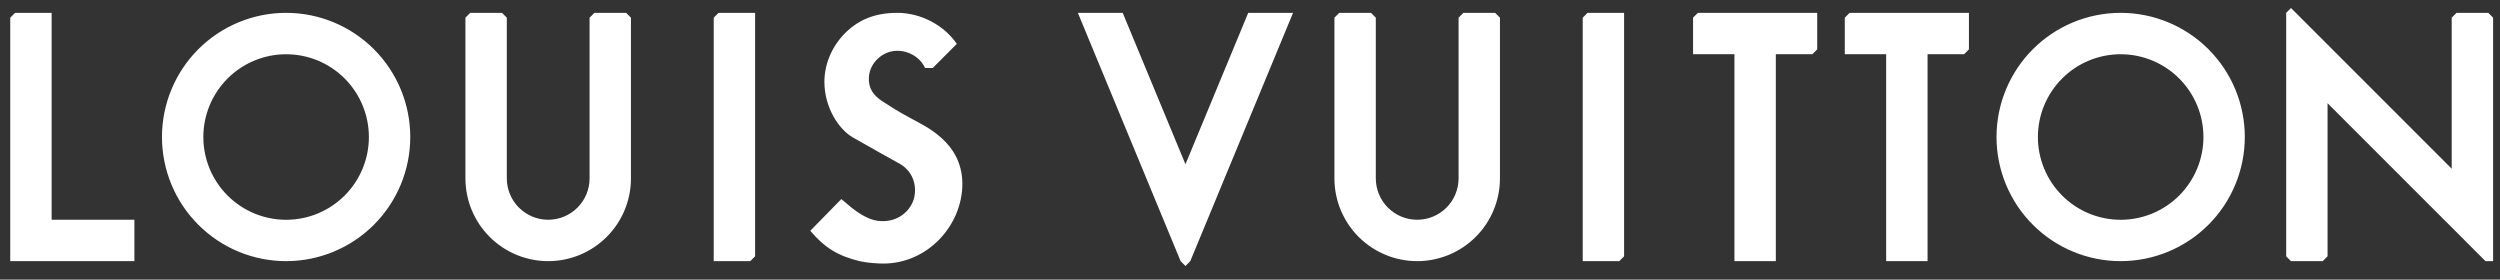 <svg width="152" height="17" viewBox="0 0 152 17" fill="none" xmlns="http://www.w3.org/2000/svg">
<rect x="0" y="0" width="152" height="17" fill="#333333" stroke="none"/>
<g clip-path="url(#clip0_373_3357)">
<path fill-rule="evenodd" clip-rule="evenodd" d="M68.26 0.781L72.076 9.986L75.892 0.781H78.617L72.369 15.878L72.076 16.172L71.782 15.878L65.534 0.781H68.26ZM54.548 0.781C56.016 0.781 57.408 1.548 58.175 2.668L56.708 4.136H56.246C55.942 3.486 55.273 3.088 54.548 3.088C53.685 3.088 52.876 3.798 52.828 4.702C52.793 5.382 53.105 5.807 53.668 6.17C54.274 6.561 54.522 6.724 55.345 7.176C56.242 7.669 58.511 8.636 58.511 11.181C58.511 13.69 56.414 16.024 53.709 16.024C53.362 16.024 52.733 15.985 52.263 15.877C50.938 15.556 50.134 15.055 49.265 14.032L51.152 12.103L51.802 12.648C52.095 12.878 52.739 13.341 53.352 13.424C54.598 13.593 55.434 12.769 55.596 11.956C55.725 11.314 55.562 10.356 54.527 9.86C54.527 9.86 52.661 8.823 51.843 8.35C51.01 7.868 50.124 6.552 50.124 4.975C50.124 3.801 50.662 2.664 51.529 1.872C52.199 1.258 53.118 0.781 54.548 0.781ZM139.293 0.488L149.063 10.258V1.075L149.357 0.781H151.286L151.58 1.075V15.877H151.118L141.516 6.275V15.584L141.222 15.877H139.293L139 15.584V0.781L139.293 0.488ZM110.486 0.781V3.004L110.192 3.297H107.97V15.877H105.454V3.297H102.938V1.075L103.232 0.781H110.486ZM119.711 0.781V3.004L119.417 3.297H117.195V15.877H114.679V3.297H112.163V1.075L112.457 0.781H119.711ZM3.139 0.781V13.361H8.171V15.877H0.623V1.075L0.916 0.781H3.139ZM17.396 0.781C19.398 0.781 21.318 1.577 22.733 2.992C24.149 4.408 24.944 6.327 24.944 8.329C24.944 10.331 24.149 12.251 22.733 13.666C21.318 15.082 19.398 15.877 17.396 15.877C15.394 15.877 13.474 15.082 12.059 13.666C10.643 12.251 9.848 10.331 9.848 8.329C9.848 6.327 10.643 4.408 12.059 2.992C13.474 1.577 15.394 0.781 17.396 0.781ZM128.936 0.781C130.938 0.781 132.858 1.577 134.273 2.992C135.689 4.408 136.484 6.327 136.484 8.329C136.484 10.331 135.689 12.251 134.273 13.666C132.858 15.082 130.938 15.877 128.936 15.877C126.934 15.877 125.014 15.082 123.599 13.666C122.183 12.251 121.388 10.331 121.388 8.329C121.388 6.327 122.183 4.408 123.599 2.992C125.014 1.577 126.934 0.781 128.936 0.781ZM30.521 0.781L30.814 1.075V10.845C30.814 11.513 31.079 12.152 31.551 12.624C32.023 13.096 32.663 13.361 33.33 13.361C33.997 13.361 34.637 13.096 35.109 12.624C35.581 12.152 35.846 11.513 35.846 10.845V1.075L36.14 0.781H38.069L38.362 1.075V10.845C38.362 12.18 37.832 13.46 36.888 14.403C35.944 15.347 34.665 15.877 33.33 15.877C31.995 15.877 30.716 15.347 29.772 14.403C28.828 13.46 28.298 12.18 28.298 10.845V1.075L28.592 0.781H30.521ZM45.91 0.781V15.584L45.616 15.877H43.394V1.075L43.687 0.781H45.91ZM83.356 0.781L83.649 1.075V10.845C83.649 11.513 83.914 12.152 84.386 12.624C84.858 13.096 85.498 13.361 86.165 13.361C86.832 13.361 87.472 13.096 87.944 12.624C88.416 12.152 88.681 11.513 88.681 10.845V1.075L88.975 0.781H90.903L91.197 1.075V10.845C91.197 12.18 90.667 13.46 89.723 14.403C88.779 15.347 87.5 15.877 86.165 15.877C84.831 15.877 83.551 15.347 82.607 14.403C81.663 13.46 81.133 12.18 81.133 10.845V1.075L81.427 0.781H83.356ZM98.745 0.781V15.584L98.451 15.877H96.229V1.075L96.522 0.781H98.745ZM17.395 3.298C16.734 3.298 16.08 3.429 15.469 3.682C14.859 3.935 14.304 4.305 13.837 4.773C12.893 5.716 12.363 6.997 12.363 8.331C12.363 9.666 12.893 10.946 13.837 11.89C14.781 12.833 16.061 13.363 17.396 13.363C18.731 13.363 20.011 12.833 20.955 11.889C21.898 10.945 22.428 9.665 22.428 8.331C22.428 6.996 21.898 5.716 20.955 4.772C20.011 3.828 18.731 3.298 17.396 3.298H17.395ZM128.936 3.298C127.601 3.298 126.321 3.828 125.378 4.772C124.434 5.716 123.904 6.996 123.904 8.331C123.904 9.665 124.434 10.945 125.378 11.889C126.321 12.833 127.601 13.363 128.936 13.363C130.271 13.363 131.551 12.833 132.495 11.889C133.438 10.945 133.969 9.665 133.969 8.331C133.969 6.996 133.438 5.716 132.495 4.772C131.551 3.828 130.271 3.298 128.936 3.298Z" fill="white"/>
</g>
<defs>
<clipPath id="clip0_373_3357">
<rect width="151" height="16" fill="white" transform="translate(0.623 0.488)"/>
</clipPath>
</defs>
</svg>
